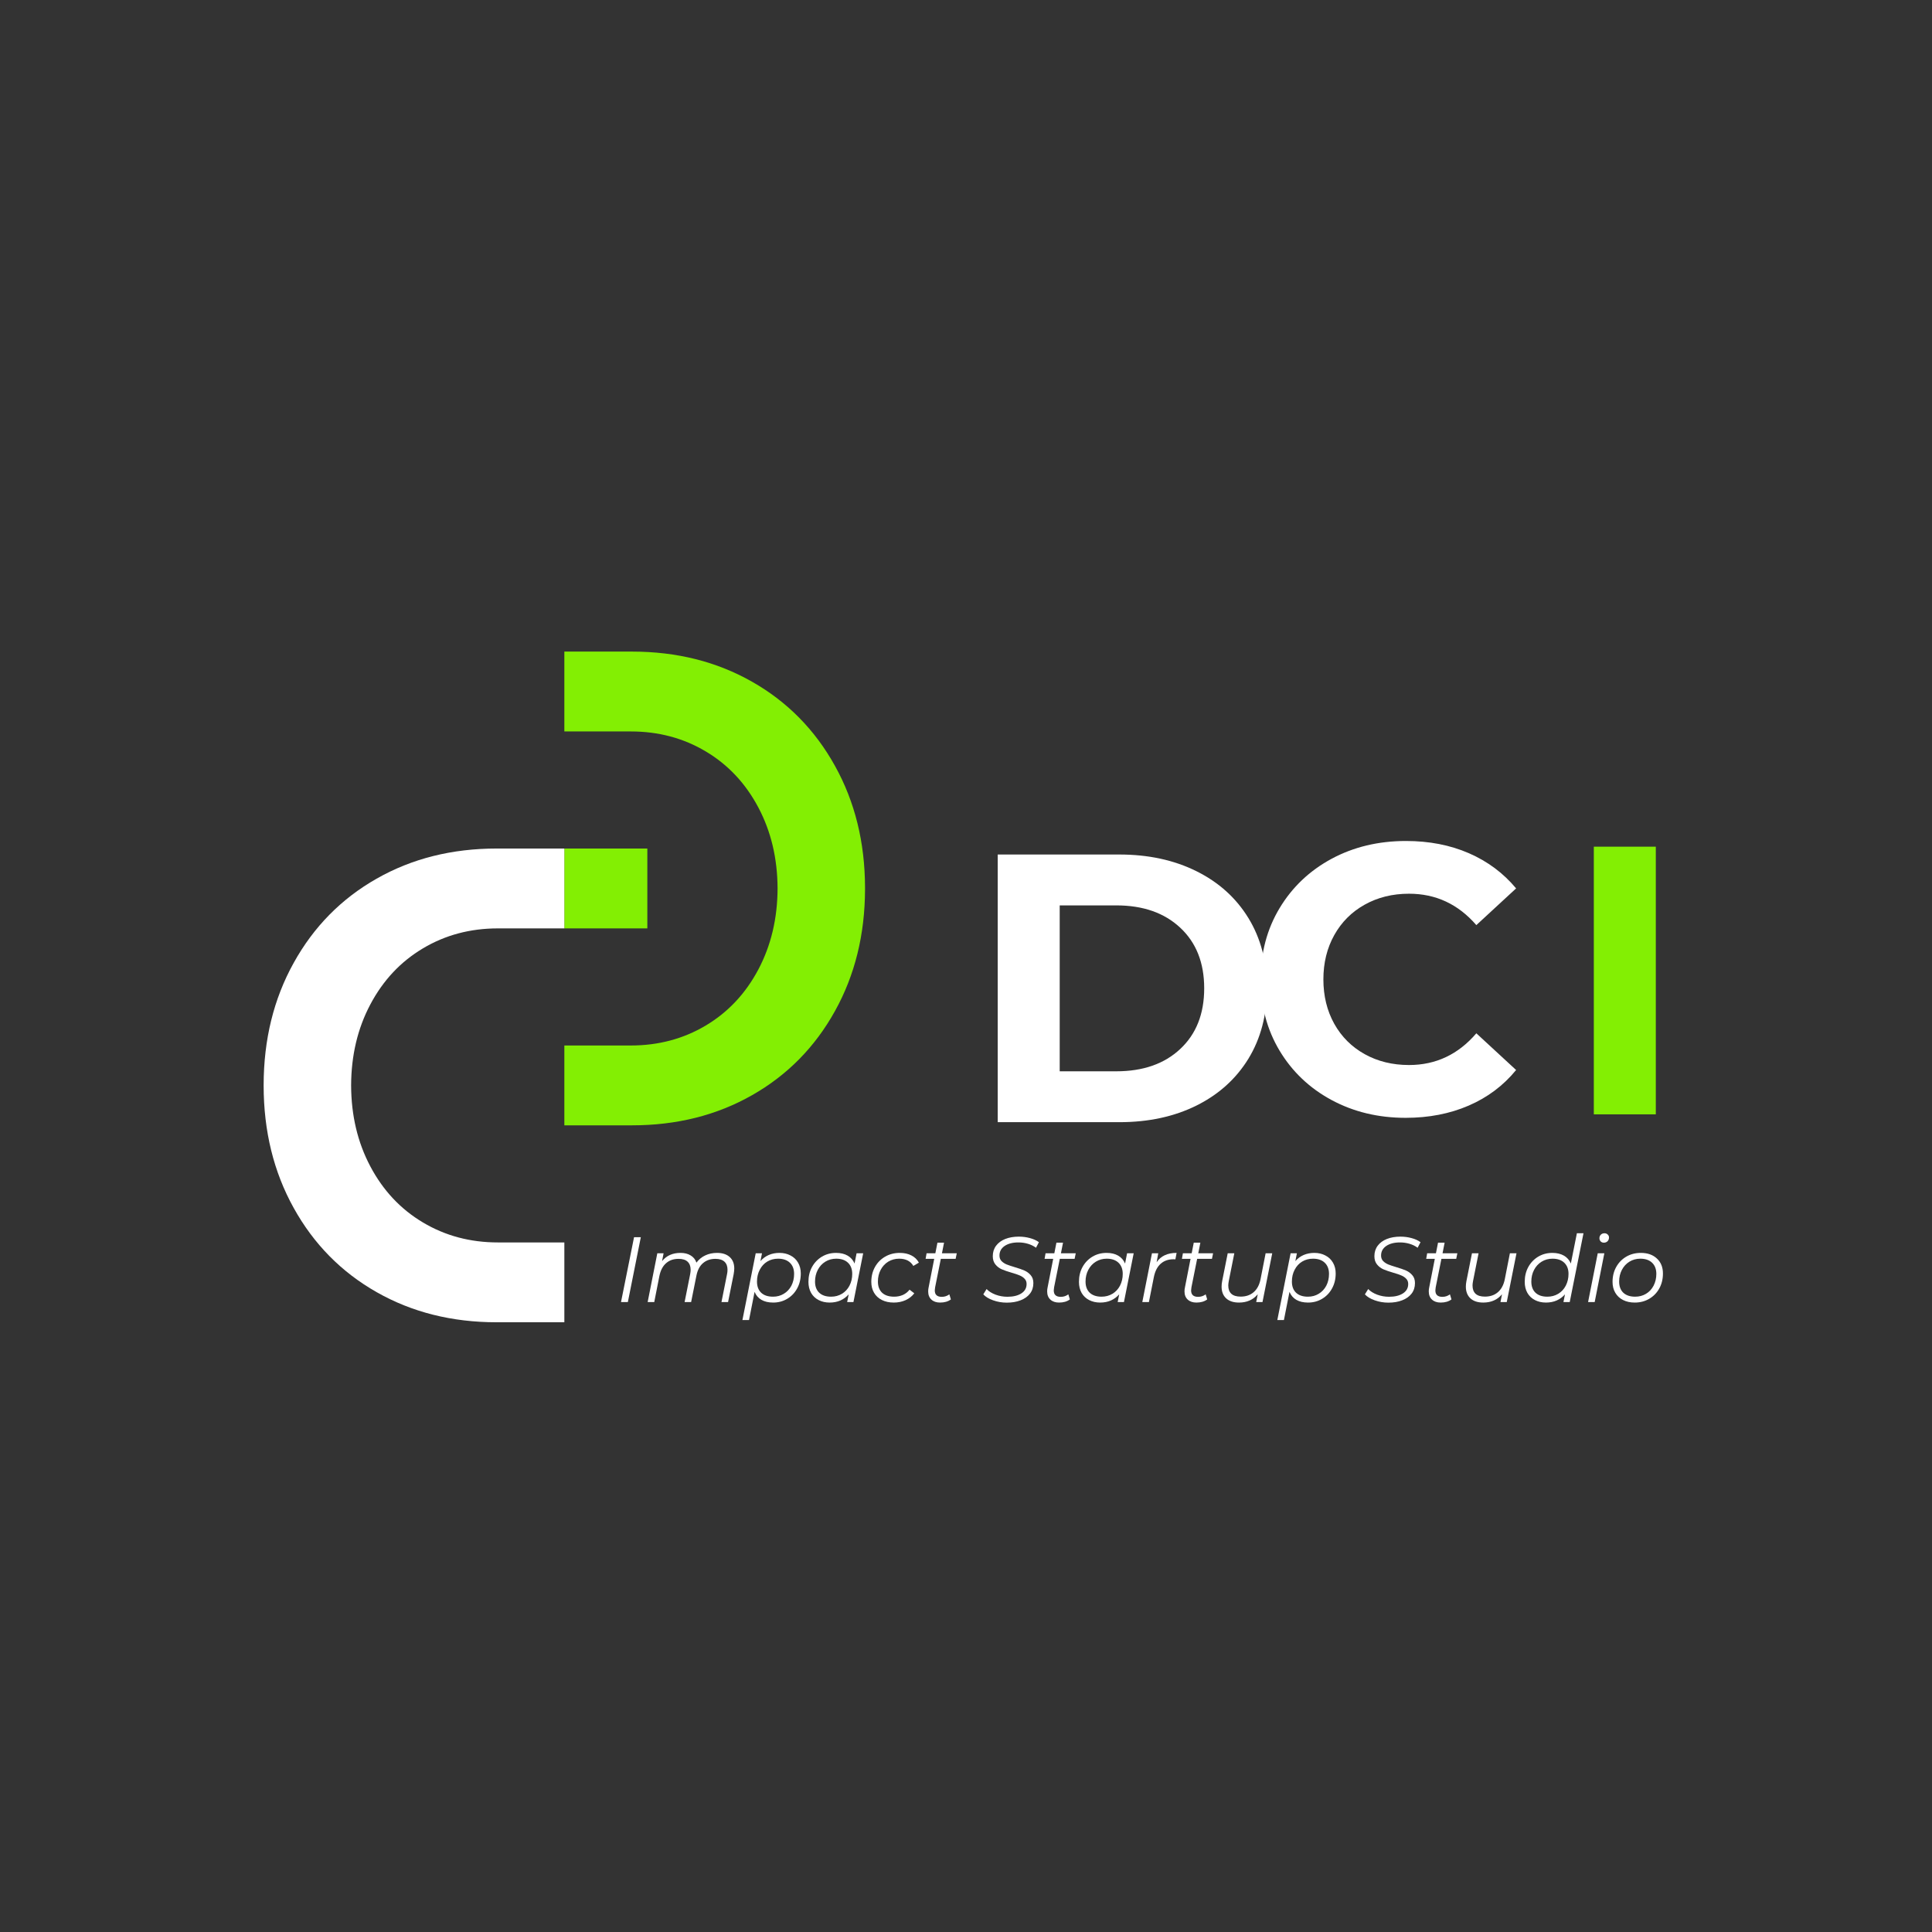 <svg xmlns="http://www.w3.org/2000/svg" xmlns:xlink="http://www.w3.org/1999/xlink" width="500" zoomAndPan="magnify" viewBox="0 0 375 375" height="500" preserveAspectRatio="xMidYMid meet" version="1.0"><rect x="0" y="0" width="375" height="375" fill="#333333" stroke="none"/><defs><g/><clipPath id="bf05ea7cac"><path d="M 109.375 126.469 L 167.91 126.469 L 167.91 218.684 L 109.375 218.684 Z M 109.375 126.469 " clip-rule="nonzero"/></clipPath><clipPath id="295f7c445e"><path d="M 109.539 164.699 L 109.539 180.199 L 125.648 180.199 L 125.648 164.699 Z M 109.539 126.473 L 109.539 141.973 L 122.426 141.973 C 127.801 141.973 132.645 143.262 136.988 145.852 C 141.328 148.43 144.734 152.074 147.207 156.75 C 149.668 161.406 150.906 166.637 150.926 172.449 C 150.906 178.262 149.668 183.492 147.207 188.152 C 144.734 192.828 141.328 196.469 136.988 199.051 C 132.645 201.641 127.797 202.93 122.426 202.93 L 109.539 202.93 L 109.539 218.426 L 122.672 218.426 C 131.344 218.426 139.113 216.48 145.969 212.578 C 152.824 208.688 158.199 203.23 162.078 196.223 C 165.941 189.266 167.875 181.41 167.902 172.641 L 167.902 172.258 C 167.879 163.492 165.941 155.633 162.078 148.676 C 158.199 141.672 152.824 136.207 145.969 132.32 C 139.125 128.426 131.367 126.48 122.707 126.473 Z M 109.539 126.473 " clip-rule="nonzero"/></clipPath><clipPath id="afe10def77"><path d="M 0.441 0.469 L 58.91 0.469 L 58.91 92.641 L 0.441 92.641 Z M 0.441 0.469 " clip-rule="nonzero"/></clipPath><clipPath id="f9644e0fd3"><path d="M 0.539 38.699 L 0.539 54.199 L 16.648 54.199 L 16.648 38.699 Z M 0.539 0.473 L 0.539 15.973 L 13.426 15.973 C 18.801 15.973 23.645 17.262 27.988 19.852 C 32.328 22.43 35.734 26.074 38.207 30.75 C 40.668 35.406 41.906 40.637 41.926 46.449 C 41.906 52.262 40.668 57.492 38.207 62.152 C 35.734 66.828 32.328 70.469 27.988 73.051 C 23.645 75.641 18.797 76.93 13.426 76.93 L 0.539 76.93 L 0.539 92.426 L 13.672 92.426 C 22.344 92.426 30.113 90.48 36.969 86.578 C 43.824 82.688 49.199 77.23 53.078 70.223 C 56.941 63.266 58.875 55.41 58.902 46.641 L 58.902 46.258 C 58.879 37.492 56.941 29.633 53.078 22.676 C 49.199 15.672 43.824 10.207 36.969 6.32 C 30.125 2.426 22.367 0.48 13.707 0.473 Z M 0.539 0.473 " clip-rule="nonzero"/></clipPath><clipPath id="b077f15b53"><rect x="0" width="59" y="0" height="93"/></clipPath><clipPath id="53b686a07a"><path d="M 51.168 164.402 L 109.703 164.402 L 109.703 256.945 L 51.168 256.945 Z M 51.168 164.402 " clip-rule="nonzero"/></clipPath><clipPath id="fb511bb26f"><path d="M 96.402 164.699 C 87.73 164.699 79.961 166.645 73.105 170.547 C 66.25 174.438 60.879 179.895 57 186.902 C 53.117 193.895 51.184 201.793 51.172 210.613 L 51.172 210.742 C 51.184 219.559 53.117 227.457 57 234.449 C 60.879 241.453 66.25 246.914 73.105 250.805 C 79.961 254.707 87.73 256.652 96.402 256.652 L 109.539 256.652 L 109.539 241.156 L 96.648 241.156 C 91.277 241.156 86.43 239.867 82.09 237.277 C 77.75 234.699 74.344 231.055 71.871 226.379 C 69.406 221.719 68.172 216.488 68.152 210.68 C 68.172 204.867 69.406 199.637 71.871 194.977 C 74.344 190.301 77.75 186.66 82.09 184.078 C 86.43 181.488 91.277 180.199 96.648 180.199 L 109.539 180.199 L 109.539 164.699 Z M 96.402 164.699 " clip-rule="nonzero"/></clipPath><clipPath id="993bb29b89"><path d="M 0.168 0.641 L 58.68 0.641 L 58.68 92.801 L 0.168 92.801 Z M 0.168 0.641 " clip-rule="nonzero"/></clipPath><clipPath id="5f82f848a0"><path d="M 45.402 0.699 C 36.73 0.699 28.961 2.645 22.105 6.547 C 15.25 10.438 9.879 15.895 6 22.902 C 2.117 29.895 0.184 37.793 0.172 46.613 L 0.172 46.742 C 0.184 55.559 2.117 63.457 6 70.449 C 9.879 77.453 15.25 82.914 22.105 86.805 C 28.961 90.707 36.73 92.652 45.402 92.652 L 58.539 92.652 L 58.539 77.156 L 45.648 77.156 C 40.277 77.156 35.43 75.867 31.09 73.277 C 26.75 70.699 23.344 67.055 20.871 62.379 C 18.406 57.719 17.172 52.488 17.152 46.68 C 17.172 40.867 18.406 35.637 20.871 30.977 C 23.344 26.301 26.75 22.66 31.09 20.078 C 35.43 17.488 40.277 16.199 45.648 16.199 L 58.539 16.199 L 58.539 0.699 Z M 45.402 0.699 " clip-rule="nonzero"/></clipPath><clipPath id="ce63a9bc38"><rect x="0" width="59" y="0" height="93"/></clipPath></defs><g fill="#ffffff" fill-opacity="1"><g transform="translate(119.429, 252.733)"><g><path d="M 3.641 -12.594 L 4.953 -12.594 L 2.438 0 L 1.109 0 Z M 3.641 -12.594 "/></g></g></g><g fill="#ffffff" fill-opacity="1"><g transform="translate(124.865, 252.733)"><g><path d="M 14.312 -9.547 C 15.375 -9.547 16.195 -9.273 16.781 -8.734 C 17.363 -8.203 17.656 -7.457 17.656 -6.5 C 17.656 -6.219 17.613 -5.844 17.531 -5.375 L 16.453 0 L 15.172 0 L 16.25 -5.406 C 16.312 -5.676 16.344 -5.969 16.344 -6.281 C 16.344 -6.957 16.145 -7.477 15.75 -7.844 C 15.352 -8.207 14.77 -8.391 14 -8.391 C 13.039 -8.391 12.242 -8.117 11.609 -7.578 C 10.973 -7.047 10.547 -6.258 10.328 -5.219 L 9.281 0 L 8.016 0 L 9.094 -5.406 C 9.156 -5.738 9.188 -6.023 9.188 -6.266 C 9.188 -6.953 8.988 -7.477 8.594 -7.844 C 8.207 -8.207 7.625 -8.391 6.844 -8.391 C 5.863 -8.391 5.055 -8.109 4.422 -7.547 C 3.785 -6.992 3.352 -6.172 3.125 -5.078 L 2.125 0 L 0.844 0 L 2.719 -9.469 L 3.938 -9.469 L 3.641 -7.953 C 4.504 -9.016 5.695 -9.547 7.219 -9.547 C 8.008 -9.547 8.672 -9.379 9.203 -9.047 C 9.742 -8.723 10.113 -8.258 10.312 -7.656 C 10.781 -8.281 11.352 -8.75 12.031 -9.062 C 12.707 -9.383 13.469 -9.547 14.312 -9.547 Z M 14.312 -9.547 "/></g></g></g><g fill="#ffffff" fill-opacity="1"><g transform="translate(143.963, 252.733)"><g><path d="M 7.328 -9.547 C 8.129 -9.547 8.844 -9.379 9.469 -9.047 C 10.102 -8.723 10.594 -8.258 10.938 -7.656 C 11.289 -7.062 11.469 -6.359 11.469 -5.547 C 11.469 -4.473 11.234 -3.508 10.766 -2.656 C 10.305 -1.801 9.664 -1.129 8.844 -0.641 C 8.031 -0.148 7.117 0.094 6.109 0.094 C 5.203 0.094 4.441 -0.082 3.828 -0.438 C 3.223 -0.789 2.781 -1.305 2.5 -1.984 L 1.422 3.484 L 0.141 3.484 L 2.719 -9.469 L 3.938 -9.469 L 3.641 -7.953 C 4.086 -8.473 4.625 -8.867 5.25 -9.141 C 5.875 -9.41 6.566 -9.547 7.328 -9.547 Z M 6.078 -1.047 C 6.859 -1.047 7.555 -1.234 8.172 -1.609 C 8.797 -1.984 9.285 -2.504 9.641 -3.172 C 9.992 -3.848 10.172 -4.613 10.172 -5.469 C 10.172 -6.395 9.895 -7.117 9.344 -7.641 C 8.801 -8.16 8.039 -8.422 7.062 -8.422 C 6.281 -8.422 5.578 -8.234 4.953 -7.859 C 4.336 -7.484 3.852 -6.953 3.5 -6.266 C 3.145 -5.586 2.969 -4.828 2.969 -3.984 C 2.969 -3.055 3.238 -2.332 3.781 -1.812 C 4.332 -1.301 5.098 -1.047 6.078 -1.047 Z M 6.078 -1.047 "/></g></g></g><g fill="#ffffff" fill-opacity="1"><g transform="translate(156.167, 252.733)"><g><path d="M 11.375 -9.469 L 9.484 0 L 8.266 0 L 8.562 -1.5 C 8.113 -0.988 7.578 -0.594 6.953 -0.312 C 6.328 -0.039 5.633 0.094 4.875 0.094 C 4.07 0.094 3.359 -0.066 2.734 -0.391 C 2.109 -0.711 1.617 -1.176 1.266 -1.781 C 0.922 -2.395 0.75 -3.109 0.75 -3.922 C 0.75 -4.992 0.977 -5.953 1.438 -6.797 C 1.906 -7.648 2.547 -8.32 3.359 -8.812 C 4.18 -9.301 5.098 -9.547 6.109 -9.547 C 7.004 -9.547 7.754 -9.367 8.359 -9.016 C 8.973 -8.66 9.422 -8.148 9.703 -7.484 L 10.094 -9.469 Z M 5.141 -1.047 C 5.922 -1.047 6.625 -1.234 7.25 -1.609 C 7.875 -1.984 8.363 -2.508 8.719 -3.188 C 9.07 -3.875 9.25 -4.633 9.25 -5.469 C 9.25 -6.395 8.973 -7.117 8.422 -7.641 C 7.879 -8.16 7.117 -8.422 6.141 -8.422 C 5.359 -8.422 4.656 -8.227 4.031 -7.844 C 3.406 -7.457 2.914 -6.926 2.562 -6.25 C 2.207 -5.57 2.031 -4.816 2.031 -3.984 C 2.031 -3.055 2.301 -2.332 2.844 -1.812 C 3.395 -1.301 4.16 -1.047 5.141 -1.047 Z M 5.141 -1.047 "/></g></g></g><g fill="#ffffff" fill-opacity="1"><g transform="translate(168.371, 252.733)"><g><path d="M 5.125 0.094 C 4.238 0.094 3.461 -0.07 2.797 -0.406 C 2.141 -0.738 1.633 -1.207 1.281 -1.812 C 0.926 -2.414 0.75 -3.117 0.75 -3.922 C 0.75 -4.992 0.984 -5.953 1.453 -6.797 C 1.922 -7.648 2.578 -8.32 3.422 -8.812 C 4.266 -9.301 5.211 -9.547 6.266 -9.547 C 7.141 -9.547 7.891 -9.383 8.516 -9.062 C 9.148 -8.75 9.641 -8.281 9.984 -7.656 L 8.906 -7.016 C 8.363 -7.953 7.445 -8.422 6.156 -8.422 C 5.375 -8.422 4.664 -8.227 4.031 -7.844 C 3.406 -7.457 2.914 -6.926 2.562 -6.25 C 2.207 -5.582 2.031 -4.828 2.031 -3.984 C 2.031 -3.055 2.301 -2.332 2.844 -1.812 C 3.395 -1.301 4.176 -1.047 5.188 -1.047 C 5.801 -1.047 6.367 -1.16 6.891 -1.391 C 7.41 -1.629 7.836 -1.969 8.172 -2.406 L 9.094 -1.703 C 8.664 -1.141 8.102 -0.695 7.406 -0.375 C 6.707 -0.062 5.945 0.094 5.125 0.094 Z M 5.125 0.094 "/></g></g></g><g fill="#ffffff" fill-opacity="1"><g transform="translate(178.613, 252.733)"><g><path d="M 2.891 -2.859 C 2.848 -2.578 2.828 -2.379 2.828 -2.266 C 2.828 -1.43 3.281 -1.016 4.188 -1.016 C 4.727 -1.016 5.219 -1.176 5.656 -1.5 L 5.953 -0.516 C 5.41 -0.109 4.711 0.094 3.859 0.094 C 3.148 0.094 2.586 -0.098 2.172 -0.484 C 1.754 -0.867 1.547 -1.395 1.547 -2.062 C 1.547 -2.332 1.57 -2.582 1.625 -2.812 L 2.719 -8.391 L 1.047 -8.391 L 1.234 -9.469 L 2.938 -9.469 L 3.344 -11.531 L 4.625 -11.531 L 4.219 -9.469 L 7.094 -9.469 L 6.875 -8.391 L 4 -8.391 Z M 2.891 -2.859 "/></g></g></g><g fill="#ffffff" fill-opacity="1"><g transform="translate(185.921, 252.733)"><g/></g></g><g fill="#ffffff" fill-opacity="1"><g transform="translate(190.637, 252.733)"><g><path d="M 4.781 0.109 C 3.863 0.109 2.977 -0.039 2.125 -0.344 C 1.281 -0.645 0.645 -1.031 0.219 -1.5 L 0.859 -2.531 C 1.285 -2.082 1.867 -1.719 2.609 -1.438 C 3.348 -1.164 4.113 -1.031 4.906 -1.031 C 6.031 -1.031 6.93 -1.25 7.609 -1.688 C 8.285 -2.125 8.625 -2.734 8.625 -3.516 C 8.625 -3.93 8.492 -4.27 8.234 -4.531 C 7.984 -4.801 7.664 -5.016 7.281 -5.172 C 6.906 -5.336 6.383 -5.516 5.719 -5.703 C 4.938 -5.93 4.301 -6.148 3.812 -6.359 C 3.332 -6.566 2.922 -6.879 2.578 -7.297 C 2.234 -7.711 2.062 -8.25 2.062 -8.906 C 2.062 -9.688 2.273 -10.363 2.703 -10.938 C 3.129 -11.508 3.723 -11.945 4.484 -12.25 C 5.254 -12.551 6.129 -12.703 7.109 -12.703 C 7.867 -12.703 8.586 -12.609 9.266 -12.422 C 9.953 -12.242 10.535 -11.977 11.016 -11.625 L 10.453 -10.547 C 10.004 -10.879 9.484 -11.133 8.891 -11.312 C 8.305 -11.488 7.688 -11.578 7.031 -11.578 C 5.926 -11.578 5.035 -11.348 4.359 -10.891 C 3.691 -10.43 3.359 -9.812 3.359 -9.031 C 3.359 -8.602 3.488 -8.25 3.75 -7.969 C 4.02 -7.695 4.348 -7.477 4.734 -7.312 C 5.129 -7.156 5.656 -6.977 6.312 -6.781 C 7.094 -6.551 7.723 -6.332 8.203 -6.125 C 8.68 -5.914 9.086 -5.613 9.422 -5.219 C 9.766 -4.832 9.938 -4.32 9.938 -3.688 C 9.938 -2.895 9.719 -2.211 9.281 -1.641 C 8.844 -1.078 8.234 -0.645 7.453 -0.344 C 6.68 -0.039 5.789 0.109 4.781 0.109 Z M 4.781 0.109 "/></g></g></g><g fill="#ffffff" fill-opacity="1"><g transform="translate(201.707, 252.733)"><g><path d="M 2.891 -2.859 C 2.848 -2.578 2.828 -2.379 2.828 -2.266 C 2.828 -1.43 3.281 -1.016 4.188 -1.016 C 4.727 -1.016 5.219 -1.176 5.656 -1.5 L 5.953 -0.516 C 5.41 -0.109 4.711 0.094 3.859 0.094 C 3.148 0.094 2.586 -0.098 2.172 -0.484 C 1.754 -0.867 1.547 -1.395 1.547 -2.062 C 1.547 -2.332 1.57 -2.582 1.625 -2.812 L 2.719 -8.391 L 1.047 -8.391 L 1.234 -9.469 L 2.938 -9.469 L 3.344 -11.531 L 4.625 -11.531 L 4.219 -9.469 L 7.094 -9.469 L 6.875 -8.391 L 4 -8.391 Z M 2.891 -2.859 "/></g></g></g><g fill="#ffffff" fill-opacity="1"><g transform="translate(208.673, 252.733)"><g><path d="M 11.375 -9.469 L 9.484 0 L 8.266 0 L 8.562 -1.5 C 8.113 -0.988 7.578 -0.594 6.953 -0.312 C 6.328 -0.039 5.633 0.094 4.875 0.094 C 4.07 0.094 3.359 -0.066 2.734 -0.391 C 2.109 -0.711 1.617 -1.176 1.266 -1.781 C 0.922 -2.395 0.75 -3.109 0.75 -3.922 C 0.75 -4.992 0.977 -5.953 1.438 -6.797 C 1.906 -7.648 2.547 -8.32 3.359 -8.812 C 4.18 -9.301 5.098 -9.547 6.109 -9.547 C 7.004 -9.547 7.754 -9.367 8.359 -9.016 C 8.973 -8.66 9.422 -8.148 9.703 -7.484 L 10.094 -9.469 Z M 5.141 -1.047 C 5.922 -1.047 6.625 -1.234 7.25 -1.609 C 7.875 -1.984 8.363 -2.508 8.719 -3.188 C 9.07 -3.875 9.25 -4.633 9.25 -5.469 C 9.25 -6.395 8.973 -7.117 8.422 -7.641 C 7.879 -8.16 7.117 -8.422 6.141 -8.422 C 5.359 -8.422 4.656 -8.227 4.031 -7.844 C 3.406 -7.457 2.914 -6.926 2.562 -6.25 C 2.207 -5.57 2.031 -4.816 2.031 -3.984 C 2.031 -3.055 2.301 -2.332 2.844 -1.812 C 3.395 -1.301 4.16 -1.047 5.141 -1.047 Z M 5.141 -1.047 "/></g></g></g><g fill="#ffffff" fill-opacity="1"><g transform="translate(220.877, 252.733)"><g><path d="M 3.625 -7.734 C 4.039 -8.348 4.566 -8.801 5.203 -9.094 C 5.836 -9.395 6.602 -9.547 7.5 -9.547 L 7.266 -8.297 L 6.906 -8.312 C 5.883 -8.312 5.047 -8.016 4.391 -7.422 C 3.742 -6.836 3.305 -5.969 3.078 -4.812 L 2.125 0 L 0.844 0 L 2.719 -9.469 L 3.938 -9.469 Z M 3.625 -7.734 "/></g></g></g><g fill="#ffffff" fill-opacity="1"><g transform="translate(228.365, 252.733)"><g><path d="M 2.891 -2.859 C 2.848 -2.578 2.828 -2.379 2.828 -2.266 C 2.828 -1.43 3.281 -1.016 4.188 -1.016 C 4.727 -1.016 5.219 -1.176 5.656 -1.5 L 5.953 -0.516 C 5.41 -0.109 4.711 0.094 3.859 0.094 C 3.148 0.094 2.586 -0.098 2.172 -0.484 C 1.754 -0.867 1.547 -1.395 1.547 -2.062 C 1.547 -2.332 1.57 -2.582 1.625 -2.812 L 2.719 -8.391 L 1.047 -8.391 L 1.234 -9.469 L 2.938 -9.469 L 3.344 -11.531 L 4.625 -11.531 L 4.219 -9.469 L 7.094 -9.469 L 6.875 -8.391 L 4 -8.391 Z M 2.891 -2.859 "/></g></g></g><g fill="#ffffff" fill-opacity="1"><g transform="translate(235.673, 252.733)"><g><path d="M 11.266 -9.469 L 9.375 0 L 8.156 0 L 8.453 -1.516 C 7.566 -0.441 6.352 0.094 4.812 0.094 C 3.75 0.094 2.922 -0.176 2.328 -0.719 C 1.734 -1.27 1.438 -2.031 1.438 -3 C 1.438 -3.344 1.473 -3.695 1.547 -4.062 L 2.625 -9.469 L 3.906 -9.469 L 2.828 -4.062 C 2.766 -3.727 2.734 -3.445 2.734 -3.219 C 2.734 -2.52 2.93 -1.984 3.328 -1.609 C 3.734 -1.242 4.336 -1.062 5.141 -1.062 C 6.148 -1.062 6.984 -1.344 7.641 -1.906 C 8.305 -2.469 8.754 -3.289 8.984 -4.375 L 9.984 -9.469 Z M 11.266 -9.469 "/></g></g></g><g fill="#ffffff" fill-opacity="1"><g transform="translate(247.787, 252.733)"><g><path d="M 7.328 -9.547 C 8.129 -9.547 8.844 -9.379 9.469 -9.047 C 10.102 -8.723 10.594 -8.258 10.938 -7.656 C 11.289 -7.062 11.469 -6.359 11.469 -5.547 C 11.469 -4.473 11.234 -3.508 10.766 -2.656 C 10.305 -1.801 9.664 -1.129 8.844 -0.641 C 8.031 -0.148 7.117 0.094 6.109 0.094 C 5.203 0.094 4.441 -0.082 3.828 -0.438 C 3.223 -0.789 2.781 -1.305 2.5 -1.984 L 1.422 3.484 L 0.141 3.484 L 2.719 -9.469 L 3.938 -9.469 L 3.641 -7.953 C 4.086 -8.473 4.625 -8.867 5.25 -9.141 C 5.875 -9.41 6.566 -9.547 7.328 -9.547 Z M 6.078 -1.047 C 6.859 -1.047 7.555 -1.234 8.172 -1.609 C 8.797 -1.984 9.285 -2.504 9.641 -3.172 C 9.992 -3.848 10.172 -4.613 10.172 -5.469 C 10.172 -6.395 9.895 -7.117 9.344 -7.641 C 8.801 -8.16 8.039 -8.422 7.062 -8.422 C 6.281 -8.422 5.578 -8.234 4.953 -7.859 C 4.336 -7.484 3.852 -6.953 3.5 -6.266 C 3.145 -5.586 2.969 -4.828 2.969 -3.984 C 2.969 -3.055 3.238 -2.332 3.781 -1.812 C 4.332 -1.301 5.098 -1.047 6.078 -1.047 Z M 6.078 -1.047 "/></g></g></g><g fill="#ffffff" fill-opacity="1"><g transform="translate(259.991, 252.733)"><g/></g></g><g fill="#ffffff" fill-opacity="1"><g transform="translate(264.707, 252.733)"><g><path d="M 4.781 0.109 C 3.863 0.109 2.977 -0.039 2.125 -0.344 C 1.281 -0.645 0.645 -1.031 0.219 -1.5 L 0.859 -2.531 C 1.285 -2.082 1.867 -1.719 2.609 -1.438 C 3.348 -1.164 4.113 -1.031 4.906 -1.031 C 6.031 -1.031 6.93 -1.25 7.609 -1.688 C 8.285 -2.125 8.625 -2.734 8.625 -3.516 C 8.625 -3.93 8.492 -4.27 8.234 -4.531 C 7.984 -4.801 7.664 -5.016 7.281 -5.172 C 6.906 -5.336 6.383 -5.516 5.719 -5.703 C 4.938 -5.93 4.301 -6.148 3.812 -6.359 C 3.332 -6.566 2.922 -6.879 2.578 -7.297 C 2.234 -7.711 2.062 -8.25 2.062 -8.906 C 2.062 -9.688 2.273 -10.363 2.703 -10.938 C 3.129 -11.508 3.723 -11.945 4.484 -12.25 C 5.254 -12.551 6.129 -12.703 7.109 -12.703 C 7.867 -12.703 8.586 -12.609 9.266 -12.422 C 9.953 -12.242 10.535 -11.977 11.016 -11.625 L 10.453 -10.547 C 10.004 -10.879 9.484 -11.133 8.891 -11.312 C 8.305 -11.488 7.688 -11.578 7.031 -11.578 C 5.926 -11.578 5.035 -11.348 4.359 -10.891 C 3.691 -10.43 3.359 -9.812 3.359 -9.031 C 3.359 -8.602 3.488 -8.25 3.75 -7.969 C 4.02 -7.695 4.348 -7.477 4.734 -7.312 C 5.129 -7.156 5.656 -6.977 6.312 -6.781 C 7.094 -6.551 7.723 -6.332 8.203 -6.125 C 8.68 -5.914 9.086 -5.613 9.422 -5.219 C 9.766 -4.832 9.938 -4.32 9.938 -3.688 C 9.938 -2.895 9.719 -2.211 9.281 -1.641 C 8.844 -1.078 8.234 -0.645 7.453 -0.344 C 6.68 -0.039 5.789 0.109 4.781 0.109 Z M 4.781 0.109 "/></g></g></g><g fill="#ffffff" fill-opacity="1"><g transform="translate(275.777, 252.733)"><g><path d="M 2.891 -2.859 C 2.848 -2.578 2.828 -2.379 2.828 -2.266 C 2.828 -1.43 3.281 -1.016 4.188 -1.016 C 4.727 -1.016 5.219 -1.176 5.656 -1.5 L 5.953 -0.516 C 5.41 -0.109 4.711 0.094 3.859 0.094 C 3.148 0.094 2.586 -0.098 2.172 -0.484 C 1.754 -0.867 1.547 -1.395 1.547 -2.062 C 1.547 -2.332 1.57 -2.582 1.625 -2.812 L 2.719 -8.391 L 1.047 -8.391 L 1.234 -9.469 L 2.938 -9.469 L 3.344 -11.531 L 4.625 -11.531 L 4.219 -9.469 L 7.094 -9.469 L 6.875 -8.391 L 4 -8.391 Z M 2.891 -2.859 "/></g></g></g><g fill="#ffffff" fill-opacity="1"><g transform="translate(283.084, 252.733)"><g><path d="M 11.266 -9.469 L 9.375 0 L 8.156 0 L 8.453 -1.516 C 7.566 -0.441 6.352 0.094 4.812 0.094 C 3.75 0.094 2.922 -0.176 2.328 -0.719 C 1.734 -1.27 1.438 -2.031 1.438 -3 C 1.438 -3.344 1.473 -3.695 1.547 -4.062 L 2.625 -9.469 L 3.906 -9.469 L 2.828 -4.062 C 2.766 -3.727 2.734 -3.445 2.734 -3.219 C 2.734 -2.52 2.93 -1.984 3.328 -1.609 C 3.734 -1.242 4.336 -1.062 5.141 -1.062 C 6.148 -1.062 6.984 -1.344 7.641 -1.906 C 8.305 -2.469 8.754 -3.289 8.984 -4.375 L 9.984 -9.469 Z M 11.266 -9.469 "/></g></g></g><g fill="#ffffff" fill-opacity="1"><g transform="translate(295.198, 252.733)"><g><path d="M 12.156 -13.359 L 9.484 0 L 8.266 0 L 8.562 -1.5 C 8.113 -0.988 7.578 -0.594 6.953 -0.312 C 6.328 -0.039 5.633 0.094 4.875 0.094 C 4.07 0.094 3.359 -0.066 2.734 -0.391 C 2.109 -0.711 1.617 -1.176 1.266 -1.781 C 0.922 -2.395 0.75 -3.109 0.75 -3.922 C 0.75 -4.992 0.977 -5.953 1.438 -6.797 C 1.906 -7.648 2.547 -8.32 3.359 -8.812 C 4.18 -9.301 5.098 -9.547 6.109 -9.547 C 6.992 -9.547 7.742 -9.367 8.359 -9.016 C 8.973 -8.66 9.422 -8.148 9.703 -7.484 L 10.875 -13.359 Z M 5.141 -1.047 C 5.922 -1.047 6.625 -1.234 7.25 -1.609 C 7.875 -1.984 8.363 -2.508 8.719 -3.188 C 9.07 -3.875 9.25 -4.633 9.25 -5.469 C 9.25 -6.395 8.973 -7.117 8.422 -7.641 C 7.879 -8.16 7.117 -8.422 6.141 -8.422 C 5.359 -8.422 4.656 -8.227 4.031 -7.844 C 3.406 -7.457 2.914 -6.926 2.562 -6.25 C 2.207 -5.57 2.031 -4.816 2.031 -3.984 C 2.031 -3.055 2.301 -2.332 2.844 -1.812 C 3.395 -1.301 4.16 -1.047 5.141 -1.047 Z M 5.141 -1.047 "/></g></g></g><g fill="#ffffff" fill-opacity="1"><g transform="translate(307.402, 252.733)"><g><path d="M 2.719 -9.469 L 4 -9.469 L 2.125 0 L 0.844 0 Z M 3.906 -11.531 C 3.656 -11.531 3.445 -11.613 3.281 -11.781 C 3.125 -11.957 3.047 -12.16 3.047 -12.391 C 3.047 -12.66 3.133 -12.891 3.312 -13.078 C 3.5 -13.266 3.738 -13.359 4.031 -13.359 C 4.281 -13.359 4.488 -13.273 4.656 -13.109 C 4.82 -12.953 4.906 -12.766 4.906 -12.547 C 4.906 -12.254 4.812 -12.008 4.625 -11.812 C 4.438 -11.625 4.195 -11.531 3.906 -11.531 Z M 3.906 -11.531 "/></g></g></g><g fill="#ffffff" fill-opacity="1"><g transform="translate(312.244, 252.733)"><g><path d="M 5.062 0.094 C 4.195 0.094 3.438 -0.07 2.781 -0.406 C 2.133 -0.738 1.633 -1.207 1.281 -1.812 C 0.926 -2.414 0.75 -3.117 0.75 -3.922 C 0.75 -4.992 0.984 -5.953 1.453 -6.797 C 1.922 -7.648 2.57 -8.32 3.406 -8.812 C 4.238 -9.301 5.18 -9.547 6.234 -9.547 C 7.547 -9.547 8.586 -9.18 9.359 -8.453 C 10.141 -7.734 10.531 -6.766 10.531 -5.547 C 10.531 -4.473 10.297 -3.508 9.828 -2.656 C 9.359 -1.801 8.707 -1.129 7.875 -0.641 C 7.039 -0.148 6.102 0.094 5.062 0.094 Z M 5.141 -1.047 C 5.922 -1.047 6.625 -1.234 7.25 -1.609 C 7.875 -1.984 8.363 -2.508 8.719 -3.188 C 9.07 -3.875 9.25 -4.633 9.25 -5.469 C 9.25 -6.395 8.973 -7.117 8.422 -7.641 C 7.879 -8.16 7.117 -8.422 6.141 -8.422 C 5.359 -8.422 4.656 -8.227 4.031 -7.844 C 3.406 -7.457 2.914 -6.926 2.562 -6.25 C 2.207 -5.57 2.031 -4.816 2.031 -3.984 C 2.031 -3.055 2.301 -2.332 2.844 -1.812 C 3.395 -1.301 4.16 -1.047 5.141 -1.047 Z M 5.141 -1.047 "/></g></g></g><g fill="#ffffff" fill-opacity="1"><g transform="translate(187.5, 217.814)"><g><path d="M 6.156 -51.953 L 29.766 -51.953 C 35.398 -51.953 40.383 -50.875 44.719 -48.719 C 49.051 -46.57 52.414 -43.539 54.812 -39.625 C 57.207 -35.719 58.406 -31.172 58.406 -25.984 C 58.406 -20.785 57.207 -16.227 54.812 -12.312 C 52.414 -8.406 49.051 -5.375 44.719 -3.219 C 40.383 -1.07 35.398 0 29.766 0 L 6.156 0 Z M 29.172 -9.875 C 34.367 -9.875 38.508 -11.32 41.594 -14.219 C 44.688 -17.113 46.234 -21.035 46.234 -25.984 C 46.234 -30.93 44.688 -34.848 41.594 -37.734 C 38.508 -40.629 34.367 -42.078 29.172 -42.078 L 18.188 -42.078 L 18.188 -9.875 Z M 29.172 -9.875 "/></g></g></g><g fill="#ffffff" fill-opacity="1"><g transform="translate(241.806, 216.079)"><g><path d="M 31.031 0.891 C 25.727 0.891 20.938 -0.258 16.656 -2.562 C 12.383 -4.863 9.02 -8.055 6.562 -12.141 C 4.113 -16.223 2.891 -20.836 2.891 -25.984 C 2.891 -31.129 4.113 -35.738 6.562 -39.812 C 9.02 -43.895 12.383 -47.086 16.656 -49.391 C 20.938 -51.691 25.75 -52.844 31.094 -52.844 C 35.602 -52.844 39.676 -52.051 43.312 -50.469 C 46.945 -48.883 50 -46.609 52.469 -43.641 L 44.75 -36.516 C 41.238 -40.578 36.883 -42.609 31.688 -42.609 C 28.477 -42.609 25.609 -41.898 23.078 -40.484 C 20.555 -39.078 18.586 -37.109 17.172 -34.578 C 15.766 -32.055 15.062 -29.191 15.062 -25.984 C 15.062 -22.766 15.766 -19.891 17.172 -17.359 C 18.586 -14.836 20.555 -12.875 23.078 -11.469 C 25.609 -10.062 28.477 -9.359 31.688 -9.359 C 36.883 -9.359 41.238 -11.41 44.75 -15.516 L 52.469 -8.391 C 50 -5.367 46.93 -3.066 43.266 -1.484 C 39.609 0.098 35.531 0.891 31.031 0.891 Z M 31.031 0.891 "/></g></g></g><g fill="#83ef03" fill-opacity="1"><g transform="translate(303.203, 216.293)"><g><path d="M 6.156 -51.953 L 18.188 -51.953 L 18.188 0 L 6.156 0 Z M 6.156 -51.953 "/></g></g></g><g clip-path="url(#bf05ea7cac)"><g clip-path="url(#295f7c445e)"><g transform="matrix(1, 0, 0, 1, 109, 126)"><g clip-path="url(#b077f15b53)"><g clip-path="url(#afe10def77)"><g clip-path="url(#f9644e0fd3)"><rect x="-191.5" width="540" fill="#83ef03" height="540" y="-208.5" fill-opacity="1"/></g></g></g></g></g></g><g clip-path="url(#53b686a07a)"><g clip-path="url(#fb511bb26f)"><g transform="matrix(1, 0, 0, 1, 51, 164)"><g clip-path="url(#ce63a9bc38)"><g clip-path="url(#993bb29b89)"><g clip-path="url(#5f82f848a0)"><rect x="-133.5" width="540" fill="#ffffff" height="540" y="-246.5" fill-opacity="1"/></g></g></g></g></g></g></svg>